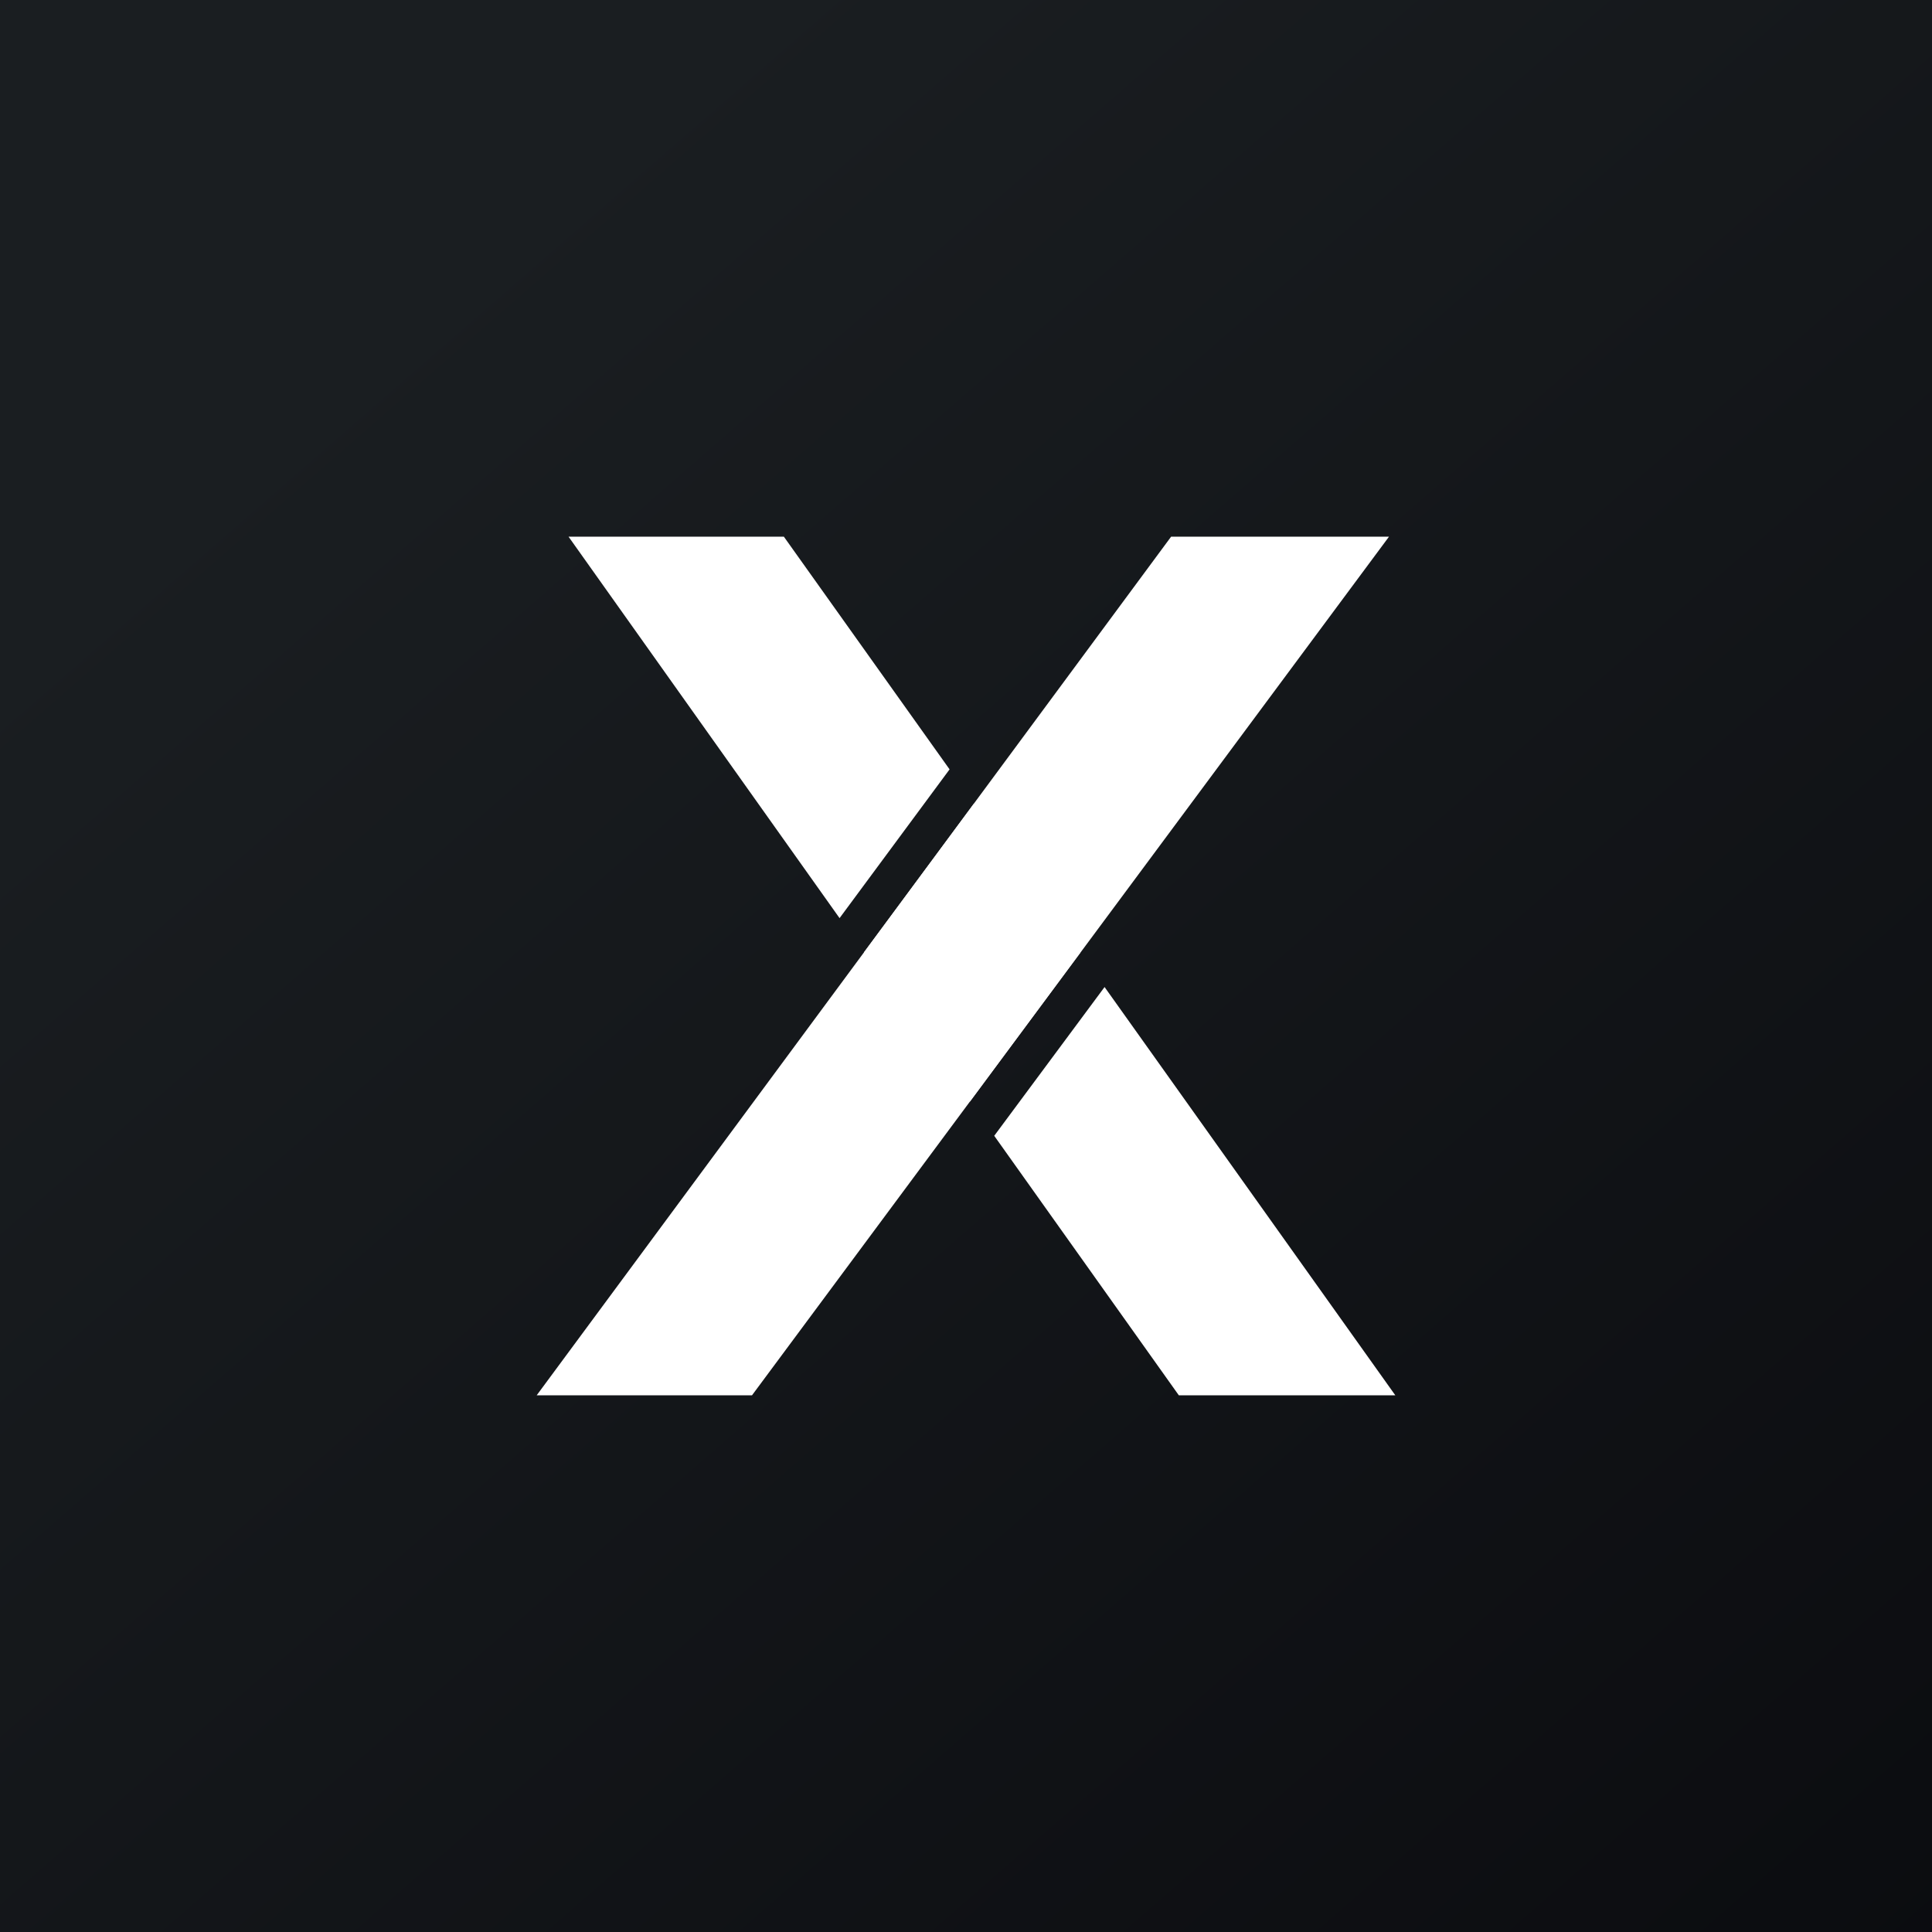 <!-- by TradingView --><svg width="18" height="18" xmlns="http://www.w3.org/2000/svg"><rect width="100%" height="100%" fill="#808080" stroke="none"/><path fill="url(#paint0_linear)" d="M0 0h18v18H0z"/><path d="M7.006 13H5l5.911-8h2.03l-5.935 8zm2.257-2.418L10.983 13H13l-2.709-3.804-1.028 1.386z" fill="#fff"/><path d="M9.074 7.487l.99 1.39-1.027 1.386-.988-1.39 1.025-1.386zm-.227-.319L7.303 5H5.297l2.525 3.554 1.025-1.386z" fill="#fff"/><defs><linearGradient id="paint0_linear" x1="3.349" y1="3.122" x2="21.904" y2="24.434" gradientUnits="userSpaceOnUse"><stop stop-color="#1A1E21"/><stop offset="1" stop-color="#06060A"/></linearGradient></defs></svg>